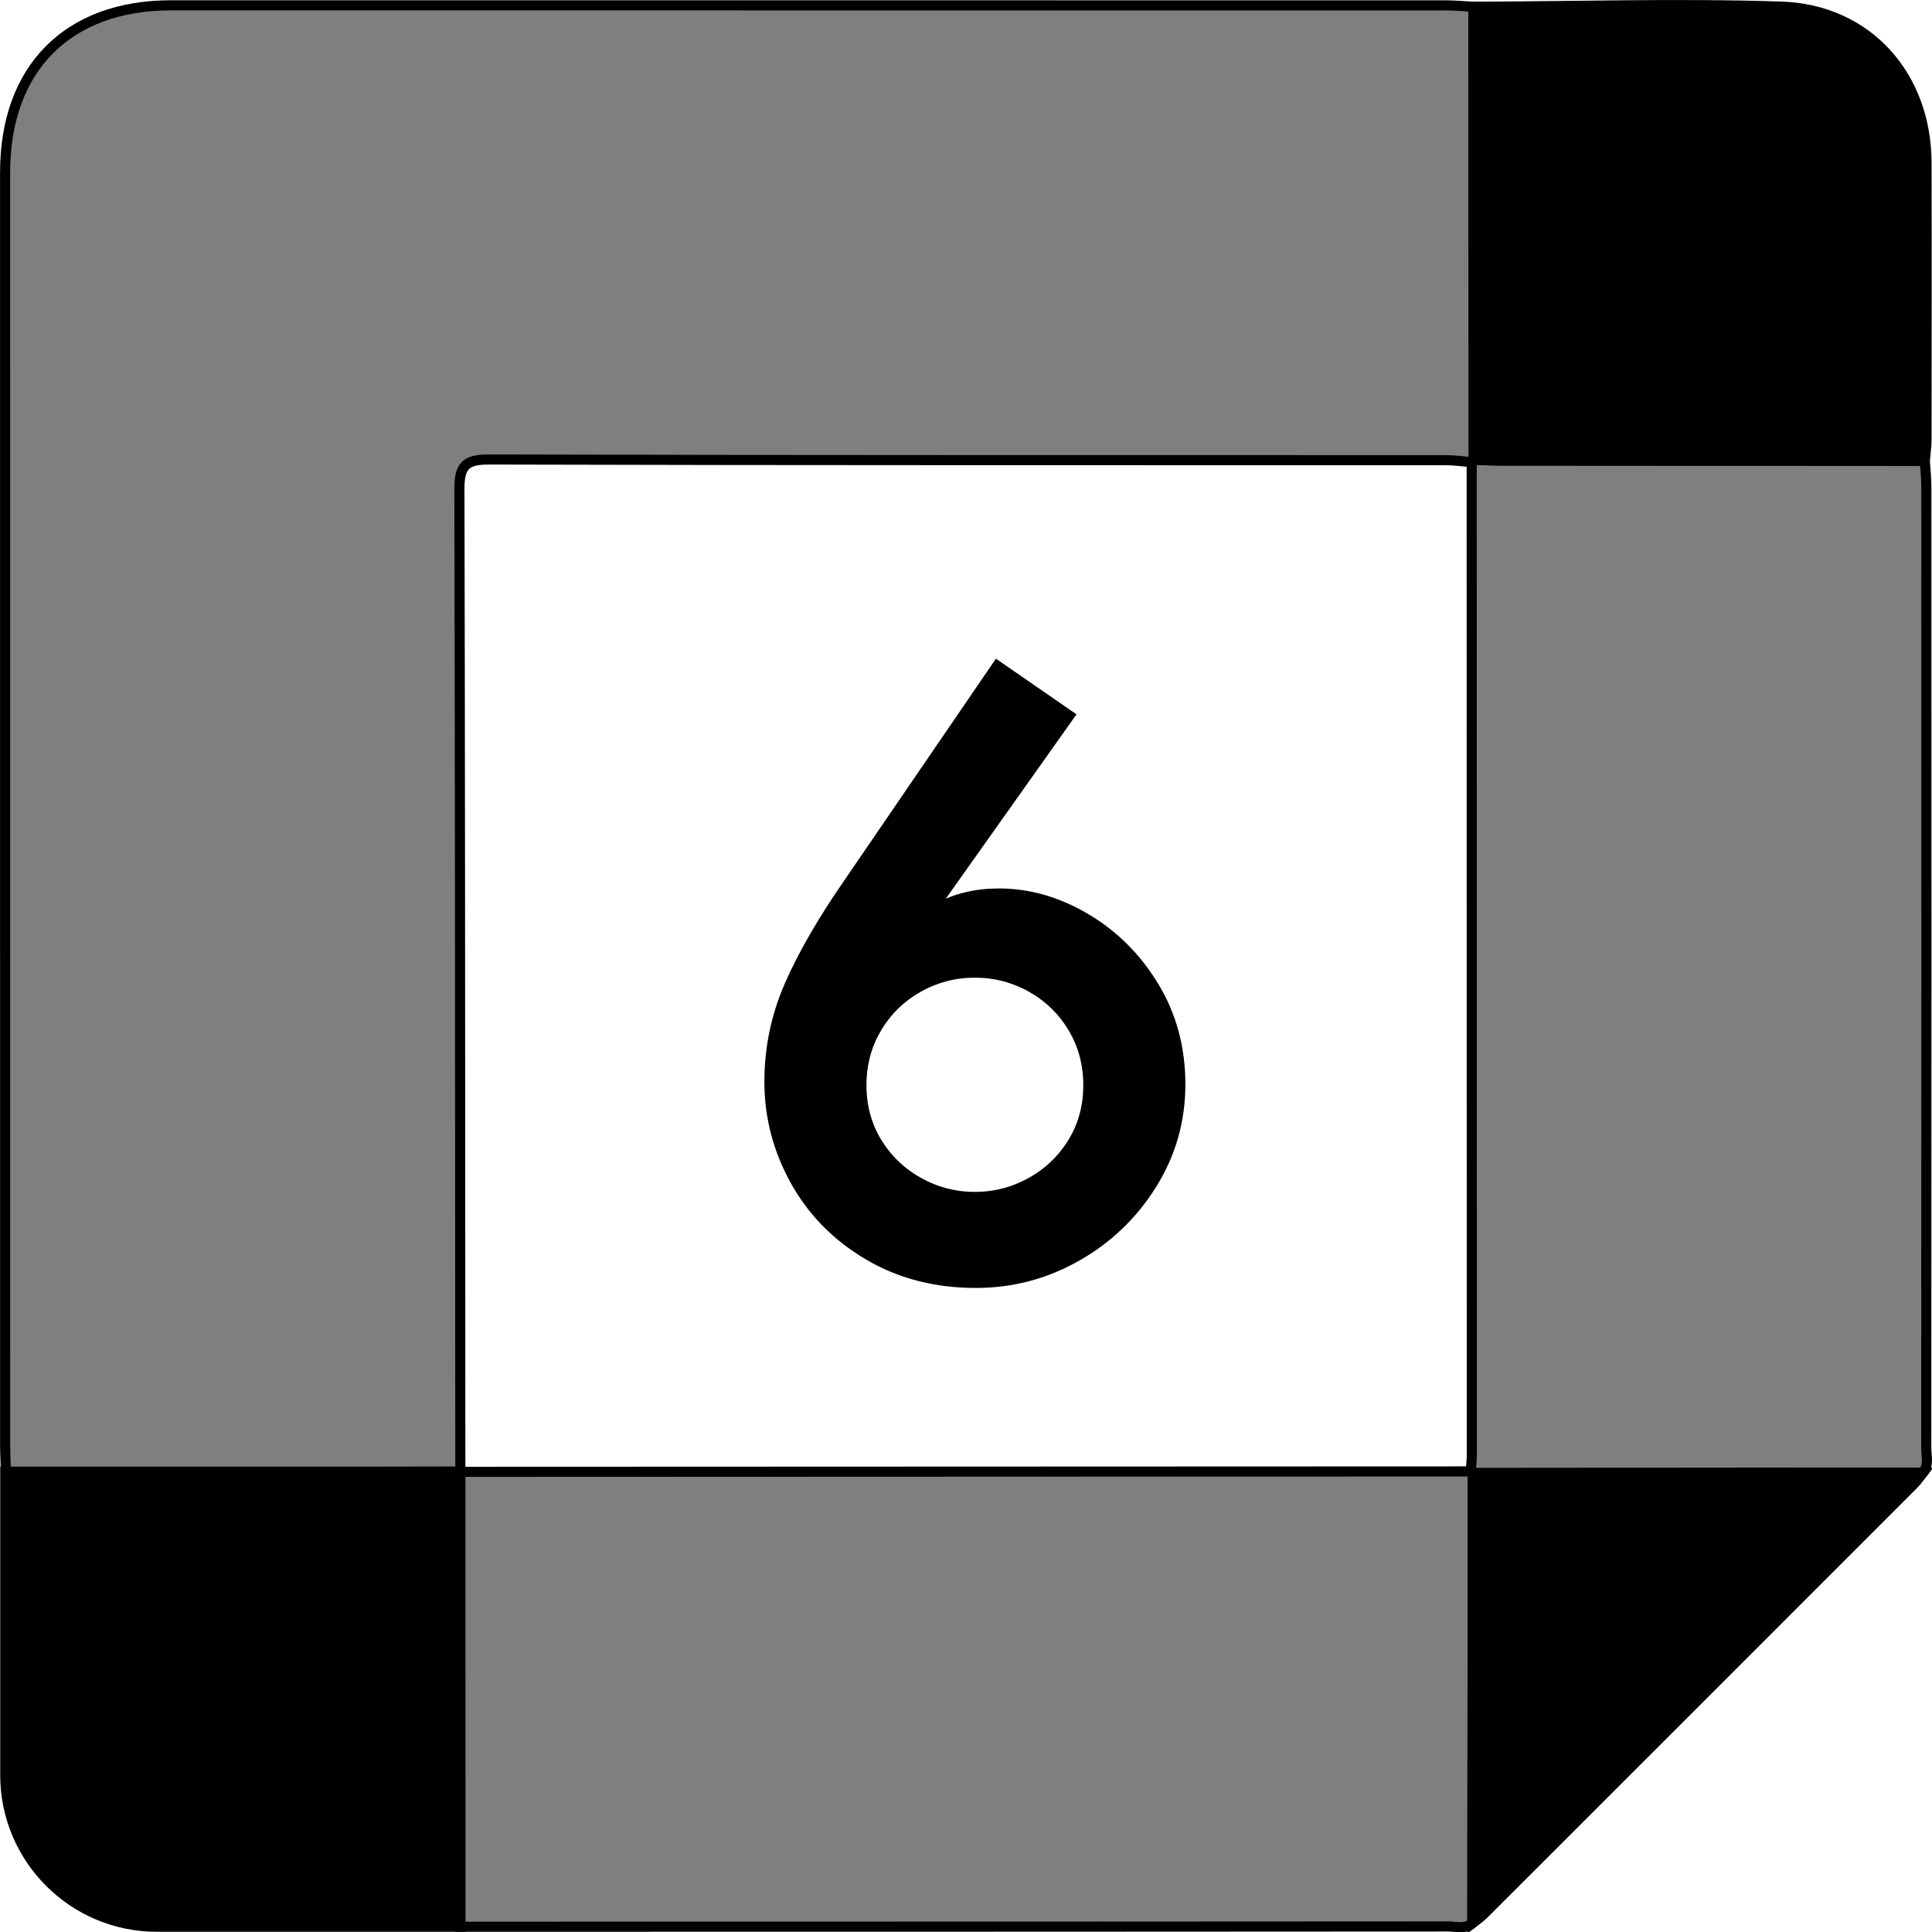 <svg xmlns="http://www.w3.org/2000/svg" viewBox="24.48 24.47 191.05 191.07">
    <path
        fill="#000000"
        d="M24.987,167.27C24.983,125.357 24.983,83.445 24.983,41.533C24.983,31.232 31.175,24.994 41.401,24.994C83.395,24.994 125.388,24.994 167.382,25C168.314,25 169.246,25.09 170.178,25.138C170.189,40.07 170.2,55.003 170.211,69.936C170.186,70.05 170.12,70.13 170.012,70.174C169.163,70.105 168.314,69.975 167.465,69.975C135.928,69.965 104.392,69.997 72.855,69.907C70.41,69.9 69.903,70.608 69.909,72.927C69.96,93.949 69.99,126.307 70,170C49.37,170.039 34.392,170.064 25.067,170.074C25.039,169.139 24.987,168.204 24.987,167.27Z"
        stroke="#000000"
        stroke-width="1.0"
        fill-opacity="0.5"
        fill-rule="nonzero"/>
    <path
        fill="#000000"
        d="M69.992,170.014C114.669,169.998 147.975,169.985 169.91,169.976C169.967,170.048 170.036,170.102 170.12,170.14C170.106,184.977 170.092,199.815 170.077,214.652C169.322,215.274 168.427,214.971 167.602,214.971C145.928,214.989 113.394,214.998 70,215L69.992,170.014Z"
        stroke="#000000"
        stroke-width="1.0"
        fill-opacity="0.5"
        fill-rule="nonzero"/>
    <path
        fill="#000000"
        d="M214.821,70.036C214.873,70.889 214.969,71.742 214.97,72.595C214.978,104.27 214.979,135.944 214.962,167.618C214.962,168.445 215.253,169.34 214.634,170.097C199.796,170.112 184.958,170.126 170.12,170.14C170.036,170.102 169.967,170.048 169.91,169.977C169.95,169.434 170.024,168.891 170.024,168.349C170.024,135.624 170.017,102.899 170.012,70.174C170.12,70.13 170.186,70.051 170.211,69.936C171.065,69.961 171.92,70.007 172.775,70.008C186.79,70.021 200.806,70.028 214.821,70.036"
        stroke="#000000"
        stroke-width="1.0"
        fill-opacity="0.5"
        fill-rule="nonzero"/>
    <path
        fill="#000000"
        d="M214.821,70.036C200.806,70.028 186.79,70.021 172.775,70.008C171.92,70.007 171.065,69.961 170.211,69.936C170.2,55.003 170.189,40.07 170.178,25.137C180.326,25.104 190.485,24.792 200.621,25.123C209.165,25.402 214.963,31.976 214.987,40.538C215.014,49.675 214.997,58.811 214.986,67.948C214.985,68.644 214.878,69.34 214.821,70.036"
        stroke="#00000000"
        stroke-width="1.0"
        fill-rule="nonzero"/>
    <path
        fill="#000000"
        d="M170.12,170.14C184.958,170.126 199.796,170.111 214.634,170.097C214.352,170.457 214.105,170.851 213.784,171.172C199.58,185.386 185.37,199.595 171.155,213.798C170.833,214.119 170.439,214.368 170.078,214.652C170.091,199.815 170.106,184.977 170.12,170.14"
        stroke="#00000000"
        stroke-width="1.0"
        fill-rule="nonzero"/>
    <path
        fill="#000000"
        d="M25,170L70,170L70,215L40,215C31.716,215 25,208.284 25,200L25,170L25,170Z"
        stroke="#00000000"
        stroke-width="1.0"
        fill-rule="nonzero"/>
    <path
        fill="#000000"
        d="M110.343,148.57C113.46,150.411 117.001,151.332 120.968,151.332C124.538,151.332 127.867,150.454 130.955,148.697C134.044,146.941 136.523,144.561 138.393,141.557C140.263,138.554 141.198,135.267 141.198,131.697C141.198,128.127 140.334,124.911 138.605,122.05C136.877,119.188 134.625,116.936 131.848,115.292C129.071,113.649 126.21,112.827 123.263,112.827C120.996,112.827 118.985,113.309 117.228,114.272L116.973,113.932L130.233,95.232L123.093,90.302L108.388,111.807C105.838,115.491 103.897,118.848 102.565,121.88C101.234,124.911 100.568,128.099 100.568,131.442C100.568,134.899 101.418,138.157 103.118,141.217C104.818,144.277 107.226,146.728 110.343,148.57ZM126.45,141.387C124.722,142.351 122.866,142.832 120.883,142.832C118.9,142.832 117.044,142.351 115.315,141.387C113.587,140.424 112.213,139.106 111.193,137.435C110.173,135.763 109.663,133.879 109.663,131.782C109.663,129.686 110.173,127.787 111.193,126.087C112.213,124.387 113.587,123.056 115.315,122.092C117.044,121.129 118.9,120.647 120.883,120.647C122.866,120.647 124.722,121.129 126.45,122.092C128.179,123.056 129.553,124.387 130.573,126.087C131.593,127.787 132.103,129.686 132.103,131.782C132.103,133.879 131.593,135.763 130.573,137.435C129.553,139.106 128.179,140.424 126.45,141.387Z"
        stroke="#00000000"
        stroke-width="1.0"
        fill-rule="nonzero"/>
</svg>
